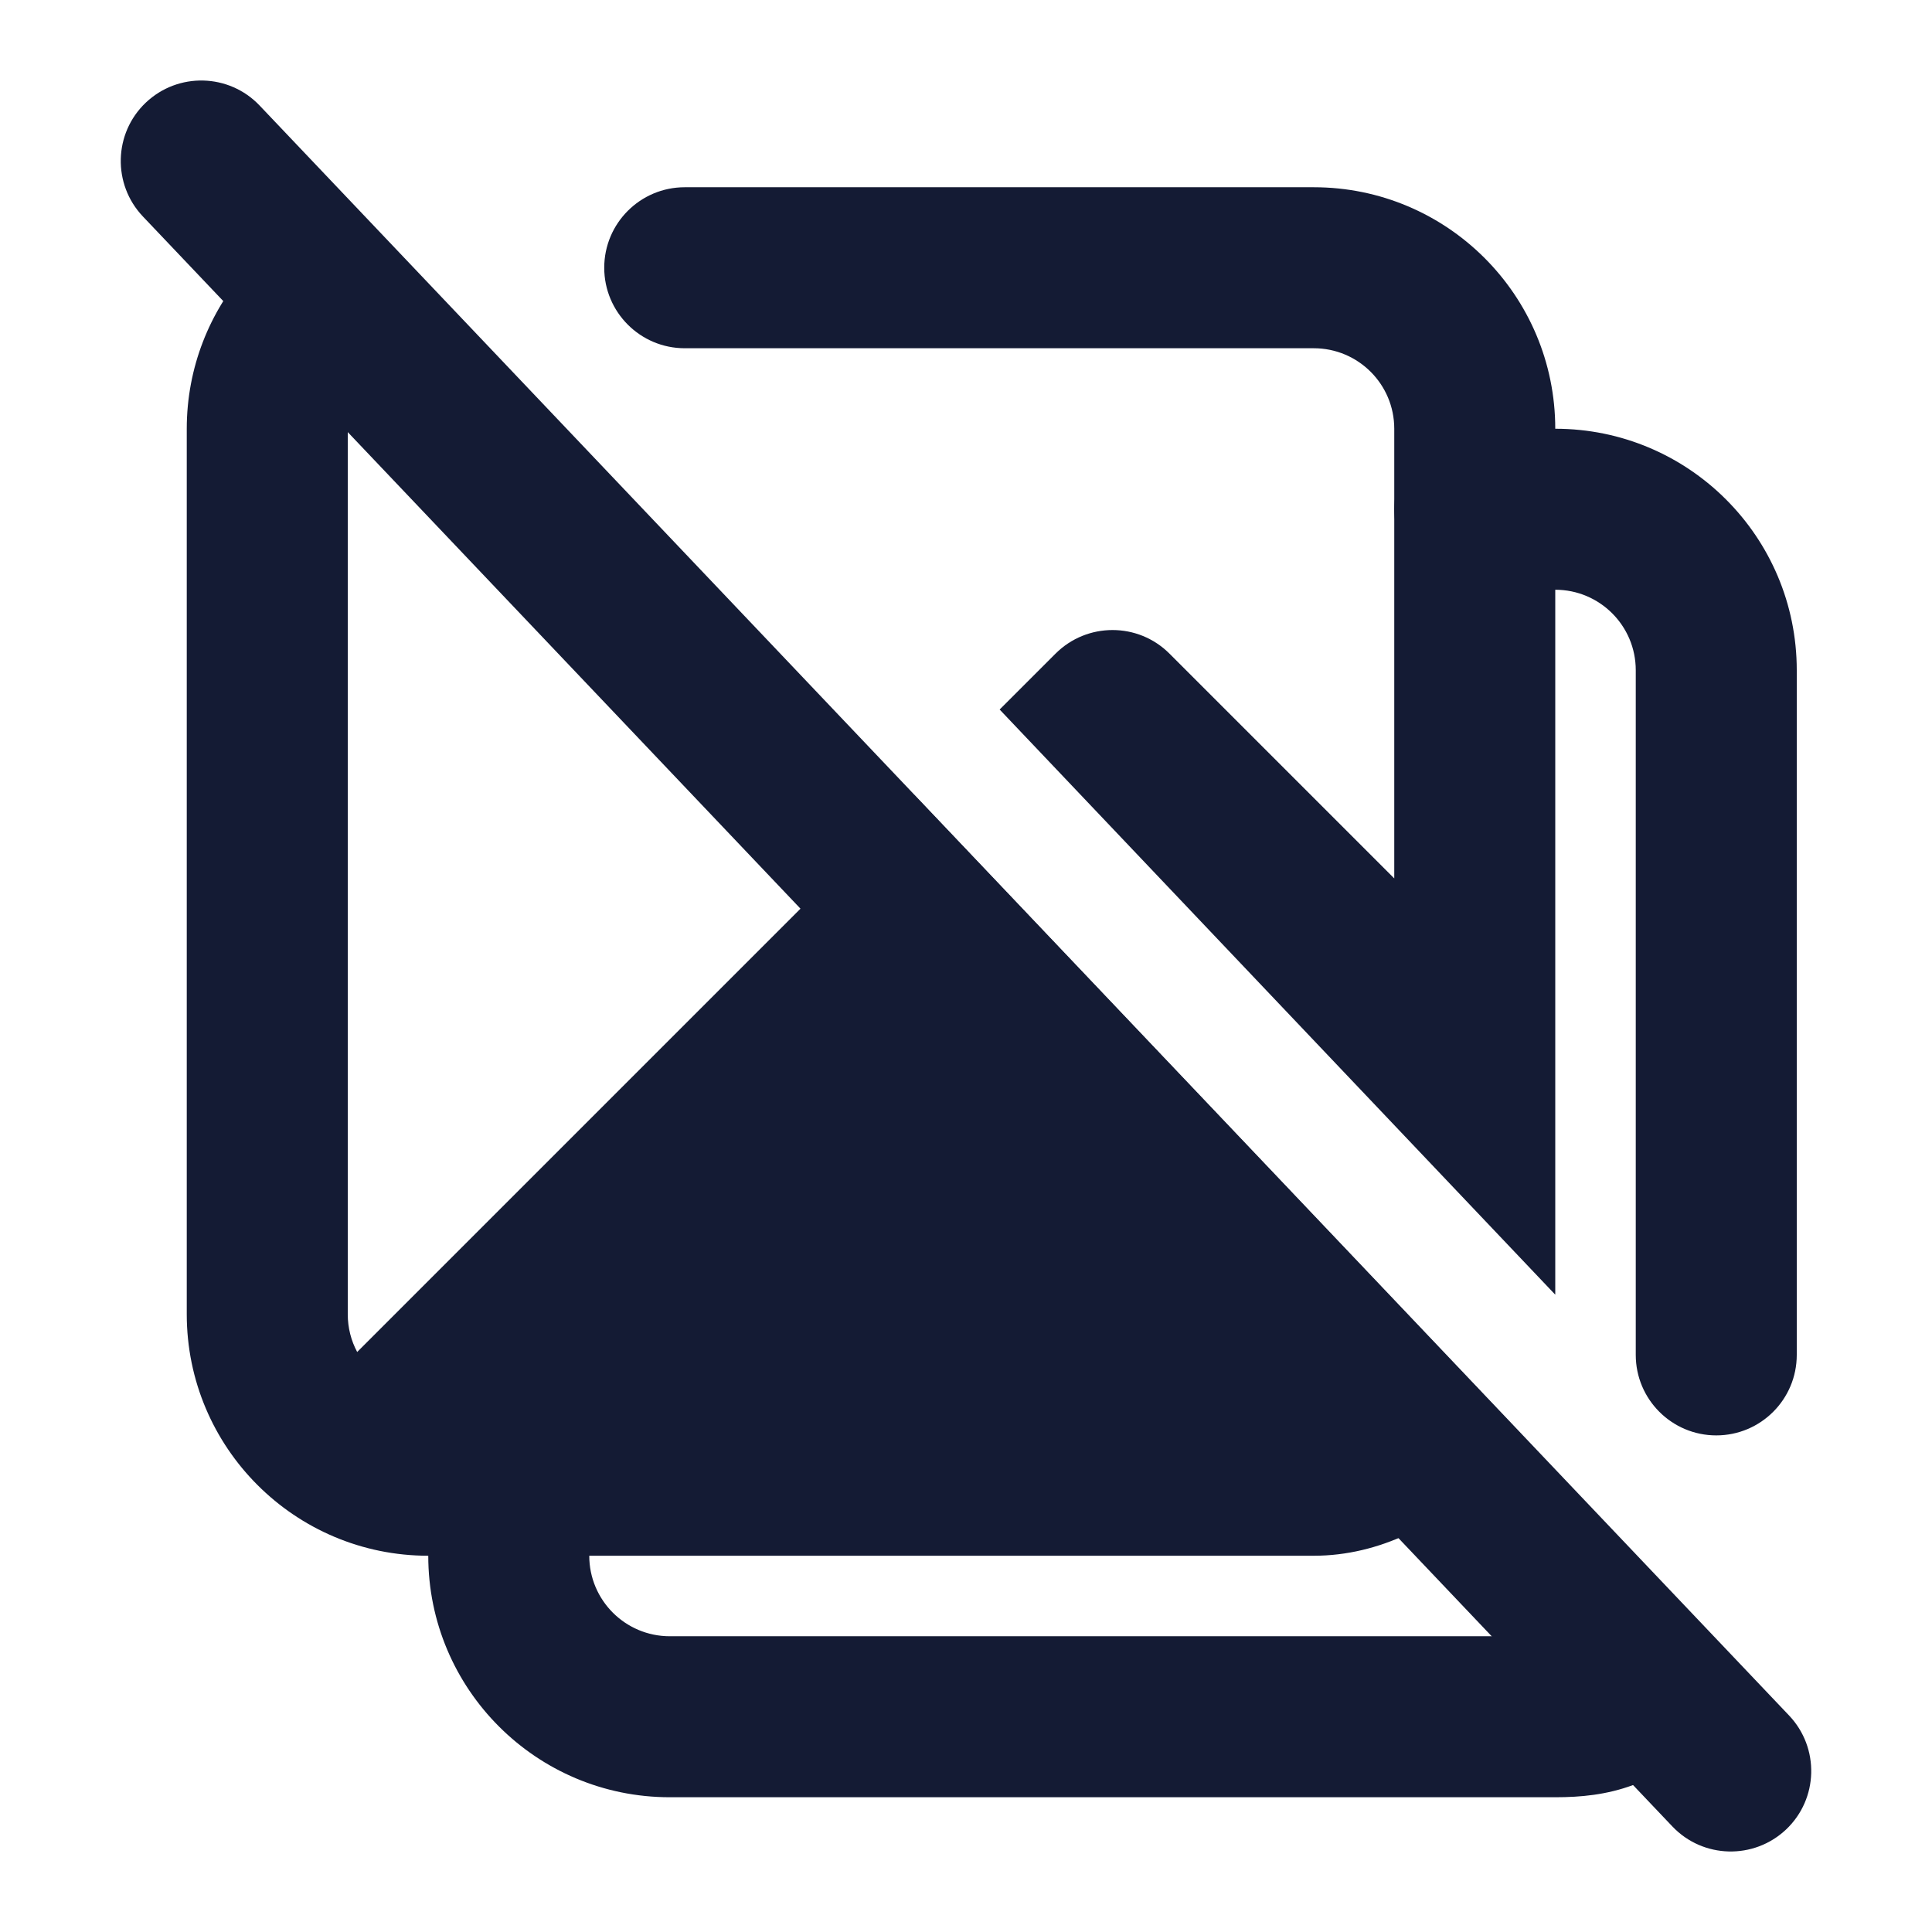 <svg width="24" height="24" viewBox="0 0 24 24" fill="none" xmlns="http://www.w3.org/2000/svg">
<path fill-rule="evenodd" clip-rule="evenodd" d="M17.32 6.326C17.32 5.774 17.768 5.326 18.32 5.326H19.32C20.977 5.326 22.32 6.669 22.32 8.326V16.831C22.32 17.383 21.873 17.831 21.32 17.831C20.768 17.831 20.32 17.383 20.32 16.831V8.326C20.32 7.774 19.873 7.326 19.32 7.326H18.32C17.768 7.326 17.32 6.878 17.32 6.326ZM6.32 17.326C6.873 17.326 7.32 17.774 7.32 18.326V19.326C7.32 19.878 7.768 20.326 8.32 20.326H19.32C19.512 20.326 19.572 20.306 19.589 20.3C19.602 20.295 19.649 20.277 19.776 20.166C20.189 19.8 20.822 19.84 21.187 20.254C21.552 20.668 21.513 21.3 21.099 21.665C20.872 21.865 20.614 22.053 20.285 22.175C19.958 22.296 19.636 22.326 19.32 22.326H8.32C6.663 22.326 5.32 20.983 5.32 19.326V18.326C5.32 17.774 5.768 17.326 6.32 17.326Z" fill="#141B34"/>
<path fill-rule="evenodd" clip-rule="evenodd" d="M1.811 1.275C2.212 0.895 2.845 0.911 3.225 1.311L22.225 21.311C22.605 21.712 22.589 22.345 22.189 22.725C21.788 23.105 21.155 23.089 20.775 22.689L1.775 2.689C1.395 2.288 1.411 1.655 1.811 1.275Z" fill="#141B34"/>
<path d="M19.32 16.083V5.326C19.32 3.669 17.977 2.326 16.32 2.326L8.506 2.326C7.954 2.326 7.506 2.774 7.506 3.326C7.506 3.878 7.954 4.326 8.506 4.326H16.32C16.873 4.326 17.32 4.774 17.32 5.326V10.912L14.527 8.119C14.137 7.729 13.504 7.729 13.113 8.119L12.418 8.814L19.32 16.083Z" fill="#141B34"/>
<path d="M11.357 9.875L4.437 16.795C4.362 16.655 4.32 16.496 4.32 16.326V5.326C4.32 5.072 4.414 4.842 4.57 4.665C4.936 4.251 4.896 3.619 4.482 3.254C4.068 2.888 3.436 2.927 3.071 3.342C2.604 3.87 2.32 4.566 2.32 5.326V16.326C2.32 17.983 3.663 19.326 5.32 19.326H16.32C17.145 19.326 17.887 18.924 18.402 18.408C18.58 18.231 18.744 18.026 18.883 17.801L11.357 9.875Z" fill="#141B34"/>
</svg>
